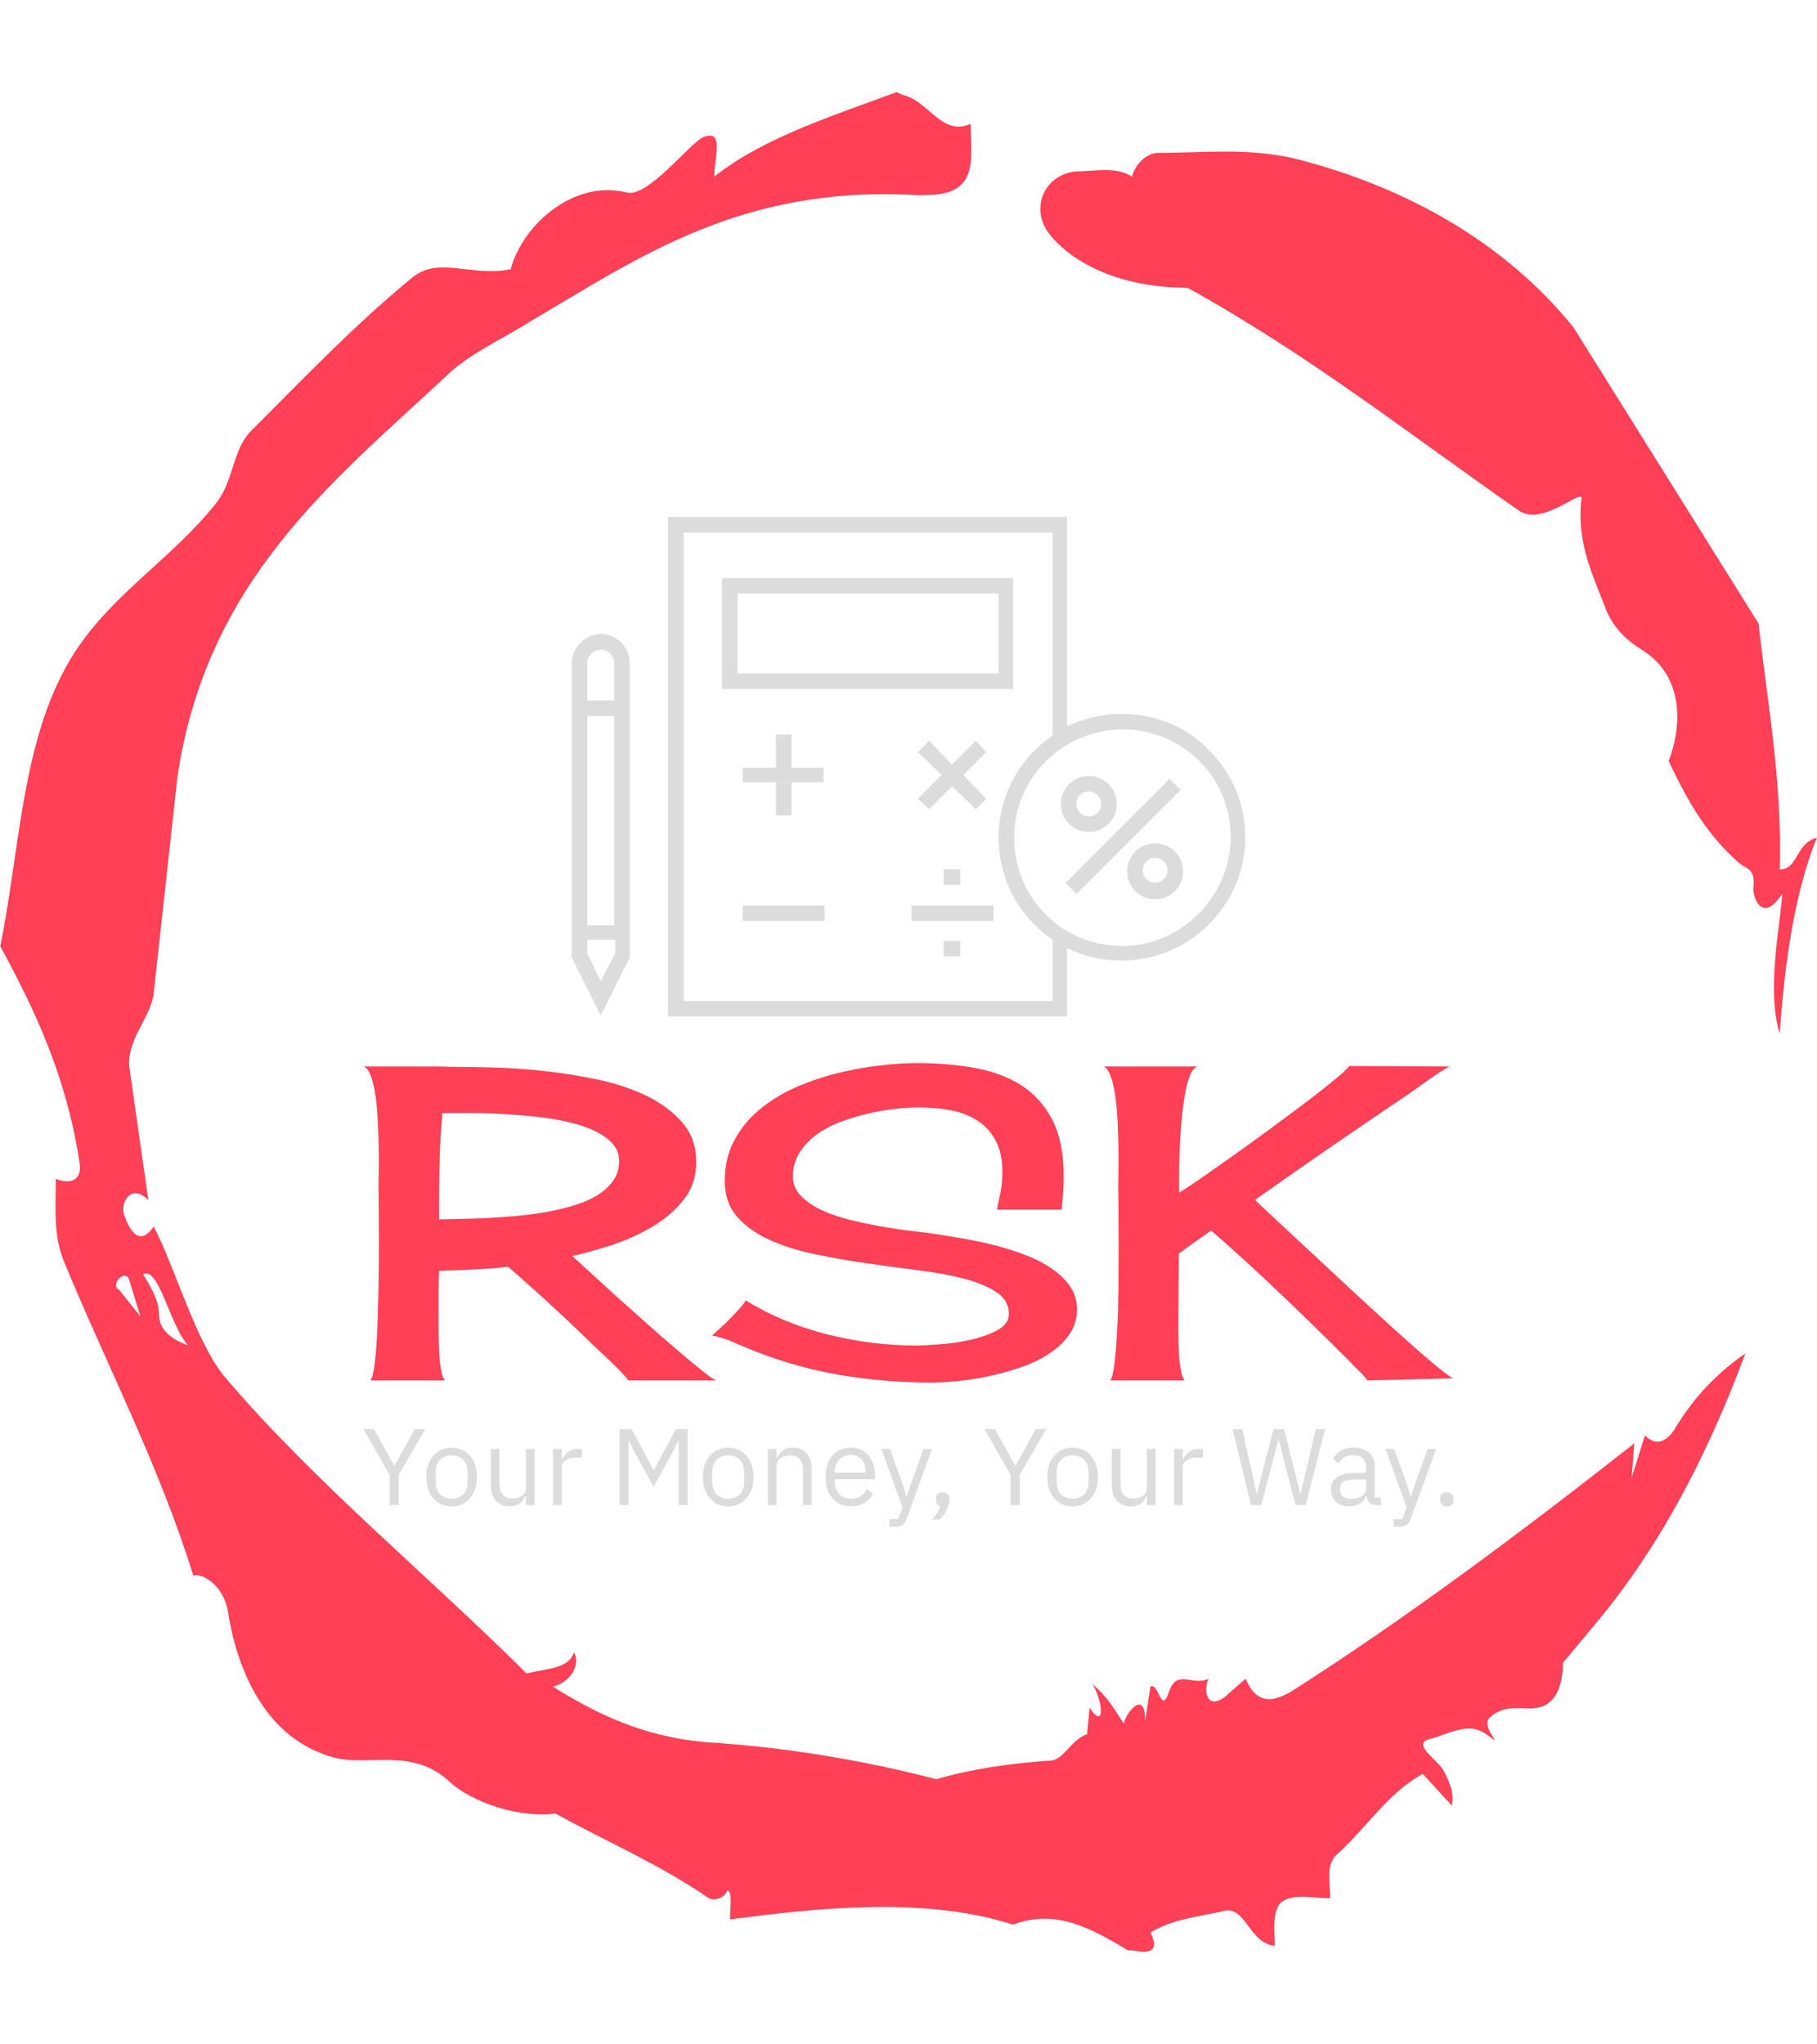 <svg xmlns="http://www.w3.org/2000/svg" version="1.1" xmlns:xlink="http://www.w3.org/1999/xlink" xmlns:svgjs="http://svgjs.dev/svgjs" width="1500" height="1687" viewBox="0 0 1500 1687"><g transform="matrix(1,0,0,1,0,0)"><svg viewBox="0 0 320 360" data-background-color="#282634" preserveAspectRatio="xMidYMid meet" height="1687" width="1500" xmlns="http://www.w3.org/2000/svg" xmlns:xlink="http://www.w3.org/1999/xlink"><g id="tight-bounds" transform="matrix(1,0,0,1,0,0)"><svg viewBox="0 0 320 360" height="360" width="320"><g><svg></svg></g><g><svg viewBox="0 0 320 360" height="360" width="320"><g><path transform="translate(-74.993,-51.79) scale(4.658,4.658)" d="M20.6 59.9l0.8 1-0.4-1.3c-0.1-0.6-0.8 0.1-0.4 0.3M21.5 59.3c0.3 0.5 0.6 1 0.6 1.5 0 0.7 0.6 1 1.1 1.2-0.7-0.8-1.1-3-1.7-2.7M59.9 16.9c1.7 0 3.3-0.2 5.1 0.2 4.4 1.1 8.1 3.3 10.6 6.4l7 11.2c0.3 2.8 0.9 5.9 0.8 9.3 0.7 0 0.6-1 1.4-1.2-0.8 2-1.2 4.5-1.4 7.4-0.5-1.6 0-4 0.1-5.3-0.7 1.1-1.1 0.3-1.1-0.2 0.1-0.8-0.3-0.7-0.6-1-1.1-1-1.8-2.1-2.6-3.8 0.5-1.3 0.6-3.2-1-4.2-0.5-0.3-1.1-0.8-1.4-1.6-0.4-1.1-1.1-2.4-0.9-4.1 0.1-0.5-1.5 1.1-2.4 0.4-3.9-2.7-7.8-5.8-12.5-8.4-2.5 0-4.3-0.9-5.2-2-0.8-1-0.2-2.3 1-2.4 0.7 0 1.5-0.2 2.1 0.2 0.1-0.4 0.5-0.9 1-0.9M50 14.6l0.2 0.1c1 0.2 1.5 1.6 2.6 1.1 0 0.7 0.1 1.4-0.1 1.9-0.3 0.8-1.2 0.8-1.9 0.8-6.7-0.4-10.6 2.4-14.7 4.8-1.1 0.7-2.3 1.2-3.2 2.1-4.3 4-9 7.7-10.1 15.1l-0.9 8.2c-0.1 0.9-1.1 1.8-0.9 2.9l0.7 4.9c-0.7-0.7-1.1 0.2-0.9 0.6 0.1 0.3 0.5 1.3 1.1 0.4 0.8 1.5 1.6 4.4 2.7 5.7 3.4 4 7.8 7.6 11.4 11.2 0.9-0.2 1.6-0.2 1.8-0.8 0.3 0.6-0.3 1.2-0.8 1.3 1.6 1 3.4 1.9 5.8 2.1 3.1 0.2 6 0.7 8.7 1.4 1.4-0.4 2.8-0.6 4.3-0.7 0.5 0 0.8-0.8 1.4-1l0.1-1c0.6 0.9 0.5-0.3 0.1-0.9 0.7 0.6 0.9 1.1 1.2 1.5 0-0.3 0.8-1.4 0.8-0.1l0.2-1.3c0.3-0.2 0.4 1.1 0.7 0.2 0.3-0.9 0.9-0.2 1.5-0.5-0.2 0.4-0.1 1.2 0.6 0.7l0.8-0.7c0.5 1.2 1.3 0.7 1.7 0.5 4.4-2.8 8.8-6.1 13-9.4l-0.1 1.3 0.5-1.6c0.5 0.5 0.9 0.1 1.1-0.2 0.6-1 1.4-2 2.7-2.9-1.6 4.3-3.5 7.7-5.9 10.5l-1 1.2c0 0.7-0.2 1.6-1 1.7-0.4 0.1-1.2-0.2-1.8 0.4-0.3 0.4 0.7 1.2-0.1 0.6-0.7-0.5-1.4 0-2.2 0.2-0.6 0.2 0.4 0.8 0.6 1.2 0.2 0.4 0.4 0.8 0.3 1.3l-1.1-1.2c-1.3 0.7-2.1 2-3.2 3-0.5 0.4-0.3 1.1-0.3 1.7-0.7 0-1.5-0.2-1.9 0.2-0.3 0.4-0.2 1-0.2 1.6-1-0.1-1.1-1.6-2-1.3-0.9 0.2-1.9 0.3-2.7 0.8 0.6 1.2-1 0.5-0.8 0.7-1.5-0.9-2.8-1.6-4.4-1-3.4-1.1-7.6-0.6-10.7-0.2 0-0.5 0.1-1-0.1-1.1-0.2 0.5-0.8 0.3-0.7 0.3-1.9-1.3-3.8-2.1-5.8-3.2-1.8 0.2-3.5-0.7-4-1.2-1.4-1.3-3-0.6-4.3-0.9-2.8-0.7-3.8-3.6-4.1-5.6-0.2-1-1-1.4-1.3-1.3-1.3-4.2-3.3-8-4.9-11.9-0.4-1-0.3-2-0.3-3.1 0.5 0.2 1 0.1 0.9-0.6-0.5-3.3-1.7-5.8-3-8.2 0.7-3.4 0.8-7.4 2.4-10.4 1.4-2.7 4-4.1 5.8-6.4 0.6-0.8 0.6-1.9 1.2-2.6 2-2 4-4.1 6.2-5.9 1-0.8 2.2 0 3.7-0.3 0.5-1.8 2.5-3.4 4.4-2.9 0.8 0.2 2.4-1.9 2.9-2.1 0.8-0.3 0.4 0.8 0.4 1.5 1.9-1.5 4.5-2.3 6.9-3.2" fill="#ff4057" fill-rule="nonzero" stroke="none" stroke-width="1" stroke-linecap="butt" stroke-linejoin="miter" stroke-miterlimit="10" stroke-dasharray="" stroke-dashoffset="0" font-family="none" font-weight="none" font-size="none" text-anchor="none" style="mix-blend-mode: normal" data-fill-palette-color="tertiary"></path></g><g transform="matrix(1,0,0,1,64,91.057)"><svg viewBox="0 0 192 177.887" height="177.887" width="192"><g><svg viewBox="0 0 192 177.887" height="177.887" width="192"><g><svg viewBox="0 0 192 177.887" height="177.887" width="192"><g transform="matrix(1,0,0,1,0,96.199)"><svg viewBox="0 0 192 81.687" height="81.687" width="192"><g id="textblocktransform"><svg viewBox="0 0 192 81.687" height="81.687" width="192" id="textblock"><g><svg viewBox="0 0 192 56.272" height="56.272" width="192"><g transform="matrix(1,0,0,1,0,0)"><svg width="192" viewBox="1.51 -36.38 124.95 36.62" height="56.272" data-palette-color="#ff4057"><path d="M25.44-14.26L25.44-14.26Q25.88-13.87 27.2-12.65 28.52-11.43 30.25-9.86 31.98-8.3 33.91-6.59 35.84-4.88 37.52-3.44 39.21-2 40.43-1.03 41.65-0.05 41.99 0L41.99 0 31.88 0Q31.59-0.39 31.05-0.95 30.52-1.51 29.93-2.08 29.35-2.64 28.78-3.17 28.22-3.71 27.83-4.05L27.83-4.05Q25.44-6.4 23.02-8.62 20.61-10.84 18.07-13.04L18.07-13.04Q16.06-12.79 14.11-12.72 12.16-12.65 10.16-12.55L10.16-12.55Q10.11-11.23 10.11-9.94 10.11-8.64 10.11-7.32L10.11-7.32Q10.11-6.88 10.11-5.81 10.11-4.74 10.16-3.52 10.21-2.29 10.38-1.29 10.55-0.29 10.84 0L10.84 0 2.29 0Q2.59-0.29 2.78-1.88 2.98-3.47 3.08-5.71 3.17-7.96 3.22-10.57 3.27-13.18 3.27-15.58 3.27-17.97 3.25-19.82 3.22-21.68 3.22-22.41L3.22-22.41Q3.22-22.85 3.25-23.97 3.27-25.1 3.25-26.56 3.22-28.03 3.15-29.64 3.08-31.25 2.88-32.62 2.69-33.98 2.34-34.91 2-35.84 1.51-35.99L1.51-35.99Q1.66-35.99 2.47-35.99 3.27-35.99 4.42-35.99 5.57-35.99 6.86-35.99 8.15-35.99 9.3-35.99 10.45-35.99 11.23-35.96 12.01-35.94 12.16-35.94L12.16-35.94Q13.92-35.94 16.63-35.86 19.34-35.79 22.39-35.45 25.44-35.11 28.52-34.45 31.59-33.79 34.06-32.57 36.52-31.35 38.09-29.52 39.65-27.69 39.65-25.05L39.65-25.05Q39.65-22.51 38.18-20.68 36.72-18.85 34.55-17.58 32.37-16.31 29.91-15.5 27.44-14.7 25.44-14.26ZM30.81-25.15L30.81-25.15Q30.81-26.61 29.59-27.61 28.37-28.61 26.44-29.22 24.51-29.83 22.14-30.13 19.78-30.42 17.53-30.54 15.28-30.66 13.4-30.66 11.52-30.66 10.55-30.66L10.55-30.66Q10.3-27.93 10.23-25.22 10.16-22.51 10.16-19.78L10.16-19.78 10.16-18.46Q12.06-18.51 13.96-18.55 15.87-18.6 17.72-18.75L17.72-18.75Q18.65-18.8 19.97-18.95 21.29-19.09 22.75-19.36 24.22-19.63 25.66-20.07 27.1-20.51 28.25-21.19 29.39-21.88 30.1-22.85 30.81-23.83 30.81-25.15ZM74.12-19.58Q74.36-20.65 74.56-21.7 74.75-22.75 74.75-23.88L74.75-23.88Q74.75-26.07 73.97-27.51 73.19-28.96 71.85-29.81 70.51-30.66 68.77-30.98 67.04-31.3 65.13-31.3L65.13-31.3Q63.96-31.3 62.45-31.13 60.94-30.96 59.35-30.59 57.76-30.22 56.2-29.64 54.64-29.05 53.44-28.17 52.24-27.29 51.49-26.1 50.73-24.9 50.73-23.39L50.73-23.39Q50.73-22.07 51.68-21.12 52.63-20.17 54.12-19.48 55.61-18.8 57.47-18.36 59.32-17.92 61.13-17.6 62.94-17.29 64.5-17.11 66.06-16.94 66.99-16.8L66.99-16.8Q68.16-16.6 69.85-16.33 71.53-16.06 73.34-15.63 75.14-15.19 76.93-14.55 78.71-13.92 80.12-13.01 81.54-12.11 82.42-10.91 83.3-9.72 83.3-8.15L83.3-8.15Q83.3-6.49 82.39-5.22 81.49-3.96 80-3 78.51-2.05 76.68-1.44 74.85-0.83 72.97-0.44 71.09-0.05 69.38 0.1 67.67 0.24 66.5 0.24L66.5 0.24Q61.33 0.24 56.25-0.61 51.17-1.46 46.34-3.37L46.34-3.37Q45.85-3.56 45.21-3.83 44.58-4.1 43.89-4.39 43.21-4.69 42.58-4.88 41.94-5.08 41.45-5.13L41.45-5.13Q41.75-5.42 42.36-5.96 42.97-6.49 43.58-7.13 44.19-7.76 44.7-8.33 45.21-8.89 45.31-9.18L45.31-9.18Q49.61-6.54 54.71-5.27 59.81-4 64.84-4L64.84-4Q65.67-4 67.45-4.13 69.24-4.25 71.02-4.64 72.8-5.03 74.14-5.74 75.49-6.45 75.49-7.62L75.49-7.62Q75.49-9.18 74.09-10.11 72.7-11.04 70.41-11.65 68.11-12.26 65.18-12.62 62.25-12.99 59.2-13.43 56.15-13.87 53.22-14.48 50.29-15.09 48-16.14 45.7-17.19 44.31-18.8 42.92-20.41 42.92-22.85L42.92-22.85Q42.92-25.44 43.97-27.44 45.02-29.44 46.8-30.96 48.58-32.47 50.85-33.5 53.12-34.52 55.59-35.16 58.05-35.79 60.5-36.08 62.94-36.38 64.99-36.38L64.99-36.38Q68.41-36.38 71.48-35.84 74.56-35.3 76.83-33.89 79.1-32.47 80.44-29.93 81.78-27.39 81.78-23.39L81.78-23.39Q81.78-22.41 81.71-21.48 81.64-20.56 81.54-19.58L81.54-19.58 74.12-19.58ZM103.71-20.7L103.71-20.7Q104.15-20.26 105.32-19.17 106.49-18.07 108.1-16.58 109.71-15.09 111.62-13.31 113.52-11.52 115.47-9.72 117.43-7.91 119.28-6.23 121.14-4.54 122.65-3.22 124.16-1.9 125.19-1.1 126.22-0.29 126.46-0.24L126.46-0.24 116.6 0Q116.21-0.54 115.67-1.05 115.13-1.56 114.64-2.1L114.64-2.1Q110.74-6.01 106.78-9.79 102.83-13.57 98.68-17.19L98.68-17.19 94.97-14.55Q94.97-12.74 94.94-10.94 94.92-9.13 94.92-7.32L94.92-7.32Q94.92-6.88 94.92-5.81 94.92-4.74 94.97-3.52 95.01-2.29 95.19-1.29 95.36-0.29 95.65 0L95.65 0 87.1 0Q87.4-0.29 87.59-1.88 87.79-3.47 87.91-5.74 88.03-8.01 88.06-10.62 88.08-13.23 88.08-15.6 88.08-17.97 88.06-19.82 88.03-21.68 88.03-22.41L88.03-22.41Q88.03-22.85 88.06-23.97 88.08-25.1 88.06-26.56 88.03-28.03 87.96-29.64 87.89-31.25 87.69-32.62 87.5-33.98 87.15-34.91 86.81-35.84 86.32-35.99L86.32-35.99 97.26-35.99Q96.67-35.99 96.28-35.03 95.89-34.08 95.65-32.62 95.41-31.15 95.26-29.42 95.11-27.69 95.06-26.07 95.01-24.46 95.01-23.22 95.01-21.97 95.01-21.53L95.01-21.53Q95.7-21.92 97.36-23.07 99.02-24.22 101.12-25.71 103.22-27.2 105.51-28.88 107.81-30.57 109.74-32.03 111.66-33.5 112.98-34.59 114.3-35.69 114.5-36.04L114.5-36.04 126.02-35.99Q125-35.45 123.7-34.52 122.41-33.59 121.43-32.91L121.43-32.91Q116.94-29.88 112.54-26.86 108.15-23.83 103.71-20.7Z" opacity="1" transform="matrix(1,0,0,1,0,0)" fill="#ff4057" class="wordmark-text-0" data-fill-palette-color="primary" id="text-0"></path></svg></g></svg></g><g transform="matrix(1,0,0,1,0,64.483)"><svg viewBox="0 0 192 17.204" height="17.204" width="192"><g transform="matrix(1,0,0,1,0,0)"><svg width="192" viewBox="0.65 -34.9 501.1 44.9" height="17.204" data-palette-color="#dcdcdc"><path d="M16.85 0L12.65 0 12.65-13.8 0.65-34.9 5.45-34.9 14.75-18.1 14.9-18.1 24.2-34.9 29-34.9 16.85-13.95 16.85 0ZM41.15 0.6L41.15 0.6Q38.55 0.6 36.4-0.35 34.25-1.3 32.73-3.08 31.2-4.85 30.35-7.33 29.5-9.8 29.5-12.9L29.5-12.9Q29.5-15.95 30.35-18.45 31.2-20.95 32.73-22.73 34.25-24.5 36.4-25.45 38.55-26.4 41.15-26.4L41.15-26.4Q43.75-26.4 45.88-25.45 48-24.5 49.55-22.73 51.1-20.95 51.95-18.45 52.8-15.95 52.8-12.9L52.8-12.9Q52.8-9.8 51.95-7.33 51.1-4.85 49.55-3.08 48-1.3 45.88-0.35 43.75 0.6 41.15 0.6ZM41.15-2.95L41.15-2.95Q44.4-2.95 46.45-4.95 48.5-6.95 48.5-11.05L48.5-11.05 48.5-14.75Q48.5-18.85 46.45-20.85 44.4-22.85 41.15-22.85L41.15-22.85Q37.9-22.85 35.85-20.85 33.8-18.85 33.8-14.75L33.8-14.75 33.8-11.05Q33.8-6.95 35.85-4.95 37.9-2.95 41.15-2.95ZM75.3 0L75.3-4.2 75.1-4.2Q74.7-3.3 74.13-2.43 73.55-1.55 72.7-0.88 71.85-0.2 70.65 0.2 69.45 0.6 67.85 0.6L67.85 0.6Q63.85 0.6 61.5-1.98 59.15-4.55 59.15-9.25L59.15-9.25 59.15-25.8 63.15-25.8 63.15-9.95Q63.15-3 69.05-3L69.05-3Q70.25-3 71.38-3.3 72.5-3.6 73.38-4.2 74.25-4.8 74.78-5.73 75.3-6.65 75.3-7.95L75.3-7.95 75.3-25.8 79.3-25.8 79.3 0 75.3 0ZM91.8 0L87.8 0 87.8-25.8 91.8-25.8 91.8-21.05 92.05-21.05Q92.75-22.9 94.55-24.35 96.35-25.8 99.5-25.8L99.5-25.8 101.05-25.8 101.05-21.8 98.7-21.8Q95.45-21.8 93.63-20.58 91.8-19.35 91.8-17.5L91.8-17.5 91.8 0ZM145.55 0L145.55-29.4 145.3-29.4 142.35-23.55 134-8.35 125.65-23.55 122.7-29.4 122.45-29.4 122.45 0 118.35 0 118.35-34.9 123.95-34.9 133.95-16.1 134.2-16.1 144.25-34.9 149.65-34.9 149.65 0 145.55 0ZM168.3 0.6L168.3 0.6Q165.7 0.6 163.55-0.35 161.4-1.3 159.88-3.08 158.35-4.85 157.5-7.33 156.65-9.8 156.65-12.9L156.65-12.9Q156.65-15.95 157.5-18.45 158.35-20.95 159.88-22.73 161.4-24.5 163.55-25.45 165.7-26.4 168.3-26.4L168.3-26.4Q170.9-26.4 173.03-25.45 175.15-24.5 176.7-22.73 178.25-20.95 179.1-18.45 179.95-15.95 179.95-12.9L179.95-12.9Q179.95-9.8 179.1-7.33 178.25-4.85 176.7-3.08 175.15-1.3 173.03-0.35 170.9 0.6 168.3 0.6ZM168.3-2.95L168.3-2.95Q171.55-2.95 173.6-4.95 175.65-6.95 175.65-11.05L175.65-11.05 175.65-14.75Q175.65-18.85 173.6-20.85 171.55-22.85 168.3-22.85L168.3-22.85Q165.05-22.85 163-20.85 160.95-18.85 160.95-14.75L160.95-14.75 160.95-11.05Q160.95-6.95 163-4.95 165.05-2.95 168.3-2.95ZM190.55 0L186.55 0 186.55-25.8 190.55-25.8 190.55-21.6 190.75-21.6Q191.7-23.8 193.43-25.1 195.15-26.4 198.05-26.4L198.05-26.4Q202.05-26.4 204.38-23.83 206.7-21.25 206.7-16.55L206.7-16.55 206.7 0 202.7 0 202.7-15.85Q202.7-22.8 196.85-22.8L196.85-22.8Q195.65-22.8 194.53-22.5 193.4-22.2 192.5-21.6 191.6-21 191.08-20.08 190.55-19.15 190.55-17.9L190.55-17.9 190.55 0ZM224.65 0.6L224.65 0.6Q222 0.6 219.88-0.35 217.75-1.3 216.23-3.08 214.7-4.85 213.88-7.33 213.05-9.8 213.05-12.9L213.05-12.9Q213.05-15.95 213.88-18.45 214.7-20.95 216.23-22.73 217.75-24.5 219.88-25.45 222-26.4 224.65-26.4L224.65-26.4Q227.25-26.4 229.3-25.45 231.35-24.5 232.8-22.83 234.25-21.15 235.03-18.85 235.8-16.55 235.8-13.8L235.8-13.8 235.8-11.9 217.25-11.9 217.25-10.7Q217.25-9.05 217.78-7.63 218.3-6.2 219.28-5.15 220.25-4.1 221.68-3.5 223.1-2.9 224.9-2.9L224.9-2.9Q227.35-2.9 229.18-4.05 231-5.2 232-7.35L232-7.35 234.85-5.3Q233.6-2.65 230.95-1.03 228.3 0.6 224.65 0.6ZM224.65-23.05L224.65-23.05Q223-23.05 221.65-22.48 220.3-21.9 219.33-20.85 218.35-19.8 217.8-18.38 217.25-16.95 217.25-15.25L217.25-15.25 217.25-14.9 231.5-14.9 231.5-15.45Q231.5-18.9 229.63-20.98 227.75-23.05 224.65-23.05ZM251.8-8.25L258.05-25.8 262-25.8 250.45 6Q250 7.15 249.55 7.93 249.1 8.7 248.45 9.15 247.8 9.6 246.83 9.8 245.85 10 244.45 10L244.45 10 242.4 10 242.4 6.5 246.45 6.5 248.4 1 238.75-25.8 242.75-25.8 248.95-8.25 250.15-4.05 250.4-4.05 251.8-8.25ZM266.9-5.85L266.9-5.85Q268.5-5.85 269.23-5.03 269.95-4.2 269.95-2.9L269.95-2.9 269.95-2.2Q269.95-0.15 268.75 2.33 267.55 4.8 265.4 6.65L265.4 6.65 262.05 6.65Q263.55 5.05 264.48 3.63 265.4 2.2 265.8 0.45L265.8 0.45Q264.8 0.2 264.33-0.5 263.85-1.2 263.85-2.2L263.85-2.2 263.85-2.9Q263.85-4.2 264.58-5.03 265.3-5.85 266.9-5.85ZM302.35 0L298.15 0 298.15-13.8 286.15-34.9 290.95-34.9 300.25-18.1 300.4-18.1 309.7-34.9 314.5-34.9 302.35-13.95 302.35 0ZM326.65 0.6L326.65 0.6Q324.05 0.6 321.9-0.35 319.75-1.3 318.23-3.08 316.7-4.85 315.85-7.33 315-9.8 315-12.9L315-12.9Q315-15.95 315.85-18.45 316.7-20.95 318.23-22.73 319.75-24.5 321.9-25.45 324.05-26.4 326.65-26.4L326.65-26.4Q329.25-26.4 331.38-25.45 333.5-24.5 335.05-22.73 336.6-20.95 337.45-18.45 338.3-15.95 338.3-12.9L338.3-12.9Q338.3-9.8 337.45-7.33 336.6-4.85 335.05-3.08 333.5-1.3 331.38-0.35 329.25 0.6 326.65 0.6ZM326.65-2.95L326.65-2.95Q329.9-2.95 331.95-4.95 334-6.95 334-11.05L334-11.05 334-14.75Q334-18.85 331.95-20.85 329.9-22.85 326.65-22.85L326.65-22.85Q323.4-22.85 321.35-20.85 319.3-18.85 319.3-14.75L319.3-14.75 319.3-11.05Q319.3-6.95 321.35-4.95 323.4-2.95 326.65-2.95ZM360.8 0L360.8-4.2 360.6-4.2Q360.2-3.3 359.63-2.43 359.05-1.55 358.2-0.88 357.35-0.2 356.15 0.2 354.95 0.6 353.35 0.6L353.35 0.6Q349.35 0.6 347-1.98 344.65-4.55 344.65-9.25L344.65-9.25 344.65-25.8 348.65-25.8 348.65-9.95Q348.65-3 354.55-3L354.55-3Q355.75-3 356.88-3.3 358-3.6 358.88-4.2 359.75-4.8 360.28-5.73 360.8-6.65 360.8-7.95L360.8-7.95 360.8-25.8 364.8-25.8 364.8 0 360.8 0ZM377.3 0L373.3 0 373.3-25.8 377.3-25.8 377.3-21.05 377.55-21.05Q378.25-22.9 380.05-24.35 381.85-25.8 385-25.8L385-25.8 386.55-25.8 386.55-21.8 384.2-21.8Q380.95-21.8 379.13-20.58 377.3-19.35 377.3-17.5L377.3-17.5 377.3 0ZM413.35 0L408.7 0 400.2-34.9 404.65-34.9 408.4-18.1 411.3-5.05 411.4-5.05 414.65-18.1 419.05-34.9 423.85-34.9 428.1-18.1 431.35-5.1 431.5-5.1 434.5-18.1 438.45-34.9 442.75-34.9 433.8 0 429.15 0 424.6-17.4 421.4-30.2 421.3-30.2 418-17.4 413.35 0ZM468.5 0L466.25 0Q464 0 463.03-1.2 462.05-2.4 461.8-4.2L461.8-4.2 461.55-4.2Q460.7-1.8 458.75-0.6 456.8 0.6 454.1 0.6L454.1 0.6Q450 0.6 447.73-1.5 445.45-3.6 445.45-7.2L445.45-7.2Q445.45-10.85 448.13-12.8 450.8-14.75 456.45-14.75L456.45-14.75 461.55-14.75 461.55-17.3Q461.55-20.05 460.05-21.5 458.55-22.95 455.45-22.95L455.45-22.95Q453.1-22.95 451.53-21.9 449.95-20.85 448.9-19.1L448.9-19.1 446.5-21.35Q447.55-23.45 449.85-24.93 452.15-26.4 455.65-26.4L455.65-26.4Q460.35-26.4 462.95-24.1 465.55-21.8 465.55-17.7L465.55-17.7 465.55-3.5 468.5-3.5 468.5 0ZM454.75-2.8L454.75-2.8Q456.25-2.8 457.5-3.15 458.75-3.5 459.65-4.15 460.55-4.8 461.05-5.65 461.55-6.5 461.55-7.5L461.55-7.5 461.55-11.75 456.25-11.75Q452.8-11.75 451.23-10.75 449.65-9.75 449.65-7.85L449.65-7.85 449.65-6.8Q449.65-4.9 451.03-3.85 452.4-2.8 454.75-2.8ZM483.6-8.25L489.85-25.8 493.8-25.8 482.25 6Q481.8 7.15 481.35 7.93 480.9 8.7 480.25 9.15 479.6 9.6 478.63 9.8 477.65 10 476.25 10L476.25 10 474.2 10 474.2 6.5 478.25 6.5 480.2 1 470.55-25.8 474.55-25.8 480.75-8.25 481.95-4.05 482.2-4.05 483.6-8.25ZM498.7 0.6L498.7 0.6Q497.1 0.6 496.38-0.2 495.65-1 495.65-2.3L495.65-2.3 495.65-2.95Q495.65-4.25 496.38-5.05 497.1-5.85 498.7-5.85L498.7-5.85Q500.3-5.85 501.03-5.05 501.75-4.25 501.75-2.95L501.75-2.95 501.75-2.3Q501.75-1 501.03-0.2 500.3 0.6 498.7 0.6Z" opacity="1" transform="matrix(1,0,0,1,0,0)" fill="#dcdcdc" class="slogan-text-1" data-fill-palette-color="secondary" id="text-1"></path></svg></g></svg></g></svg></g></svg></g><g transform="matrix(1,0,0,1,36.672,0)"><svg viewBox="0 0 118.656 87.988" height="87.988" width="118.656"><g><svg xmlns="http://www.w3.org/2000/svg" xmlns:xlink="http://www.w3.org/1999/xlink" version="1.1" x="0" y="0" viewBox="0 8.4 65 48.2" enable-background="new 0 0 65 65" xml:space="preserve" height="87.988" width="118.656" class="icon-icon-0" data-fill-palette-color="accent" id="icon-0"><g fill="#dcdcdc" data-fill-palette-color="accent"><path d="M42.6 14.3H14.5V25h28.1V14.3zM41.1 23.5H16v-7.7h25.2V23.5z" fill="#dcdcdc" data-fill-palette-color="accent"></path><rect x="16.5" y="45.9" width="7.9" height="1.5" fill="#dcdcdc" data-fill-palette-color="accent"></rect><rect x="35.9" y="49.3" width="1.6" height="1.5" fill="#dcdcdc" data-fill-palette-color="accent"></rect><rect x="32.8" y="45.9" width="7.9" height="1.5" fill="#dcdcdc" data-fill-palette-color="accent"></rect><rect x="35.9" y="42.4" width="1.6" height="1.5" fill="#dcdcdc" data-fill-palette-color="accent"></rect><polygon points="21.2,29.4 19.7,29.4 19.7,32.6 16.5,32.6 16.5,34 19.7,34 19.7,37.2 21.2,37.2 21.2,34 24.3,34 24.3,32.6    21.2,32.6  " fill="#dcdcdc" data-fill-palette-color="accent"></polygon><polygon points="39,30 36.7,32.3 34.5,30 33.4,31.1 35.7,33.3 33.4,35.6 34.5,36.6 36.7,34.4 39,36.6 40,35.6 37.8,33.3 40,31.1     " fill="#dcdcdc" data-fill-palette-color="accent"></polygon><rect x="46.1" y="38.5" transform="matrix(0.707 -0.707 0.707 0.707 -12.156 49.091)" width="14.2" height="1.5" fill="#dcdcdc" data-fill-palette-color="accent"></rect><path d="M56.3 39.9c-1.5 0-2.7 1.2-2.7 2.7 0 1.5 1.2 2.7 2.7 2.7 1.5 0 2.7-1.2 2.7-2.7C59 41.1 57.8 39.9 56.3 39.9zM56.3 43.7c-0.6 0-1.2-0.5-1.2-1.2 0-0.6 0.5-1.2 1.2-1.2 0.6 0 1.2 0.5 1.2 1.2C57.5 43.2 56.9 43.7 56.3 43.7z" fill="#dcdcdc" data-fill-palette-color="accent"></path><path d="M49.9 38.8c1.5 0 2.7-1.2 2.7-2.7s-1.2-2.7-2.7-2.7c-1.5 0-2.7 1.2-2.7 2.7S48.4 38.8 49.9 38.8zM49.9 34.9c0.6 0 1.2 0.5 1.2 1.2 0 0.6-0.5 1.2-1.2 1.2-0.6 0-1.2-0.5-1.2-1.2C48.7 35.4 49.2 34.9 49.9 34.9z" fill="#dcdcdc" data-fill-palette-color="accent"></path><path d="M61.5 30.9c-2.2-2.3-5.2-3.5-8.5-3.5-1.9 0-3.7 0.5-5.2 1.2V8.4H9.3v48.2h38.5V50c1.6 0.8 3.3 1.2 5.2 1.2h0.1c6.5 0 11.9-5.3 11.9-11.9C65 36.2 63.8 33.2 61.5 30.9zM46.3 55.1H10.8V9.9h35.6v19.6c-3.1 2.1-5.2 5.7-5.2 9.8 0 4.1 2 7.7 5.2 9.9V55.1zM53.1 49.8L53.1 49.8c-2.8 0-5.5-1.1-7.4-3.1-2-2-3-4.6-3-7.4 0-5.7 4.7-10.4 10.5-10.4 2.8 0 5.4 1.1 7.4 3.1 2 2 3 4.6 3 7.4C63.5 45.1 58.8 49.8 53.1 49.8z" fill="#dcdcdc" data-fill-palette-color="accent"></path><path d="M2.8 19.7C1.3 19.7 0 21 0 22.5v28.4l2.8 5.6 2.8-5.6V22.5C5.6 21 4.4 19.7 2.8 19.7zM2.8 21.2c0.7 0 1.3 0.6 1.3 1.3v3.6H1.5v-3.6C1.5 21.8 2.1 21.2 2.8 21.2zM4.1 27.6v20.2H1.5V27.6H4.1zM2.8 53.2l-1.3-2.7v-1.3h2.7v1.3L2.8 53.2z" fill="#dcdcdc" data-fill-palette-color="accent"></path></g></svg></g></svg></g><g></g></svg></g></svg></g></svg></g></svg></g><defs></defs></svg><rect width="320" height="360" fill="none" stroke="none" visibility="hidden"></rect></g></svg></g></svg>